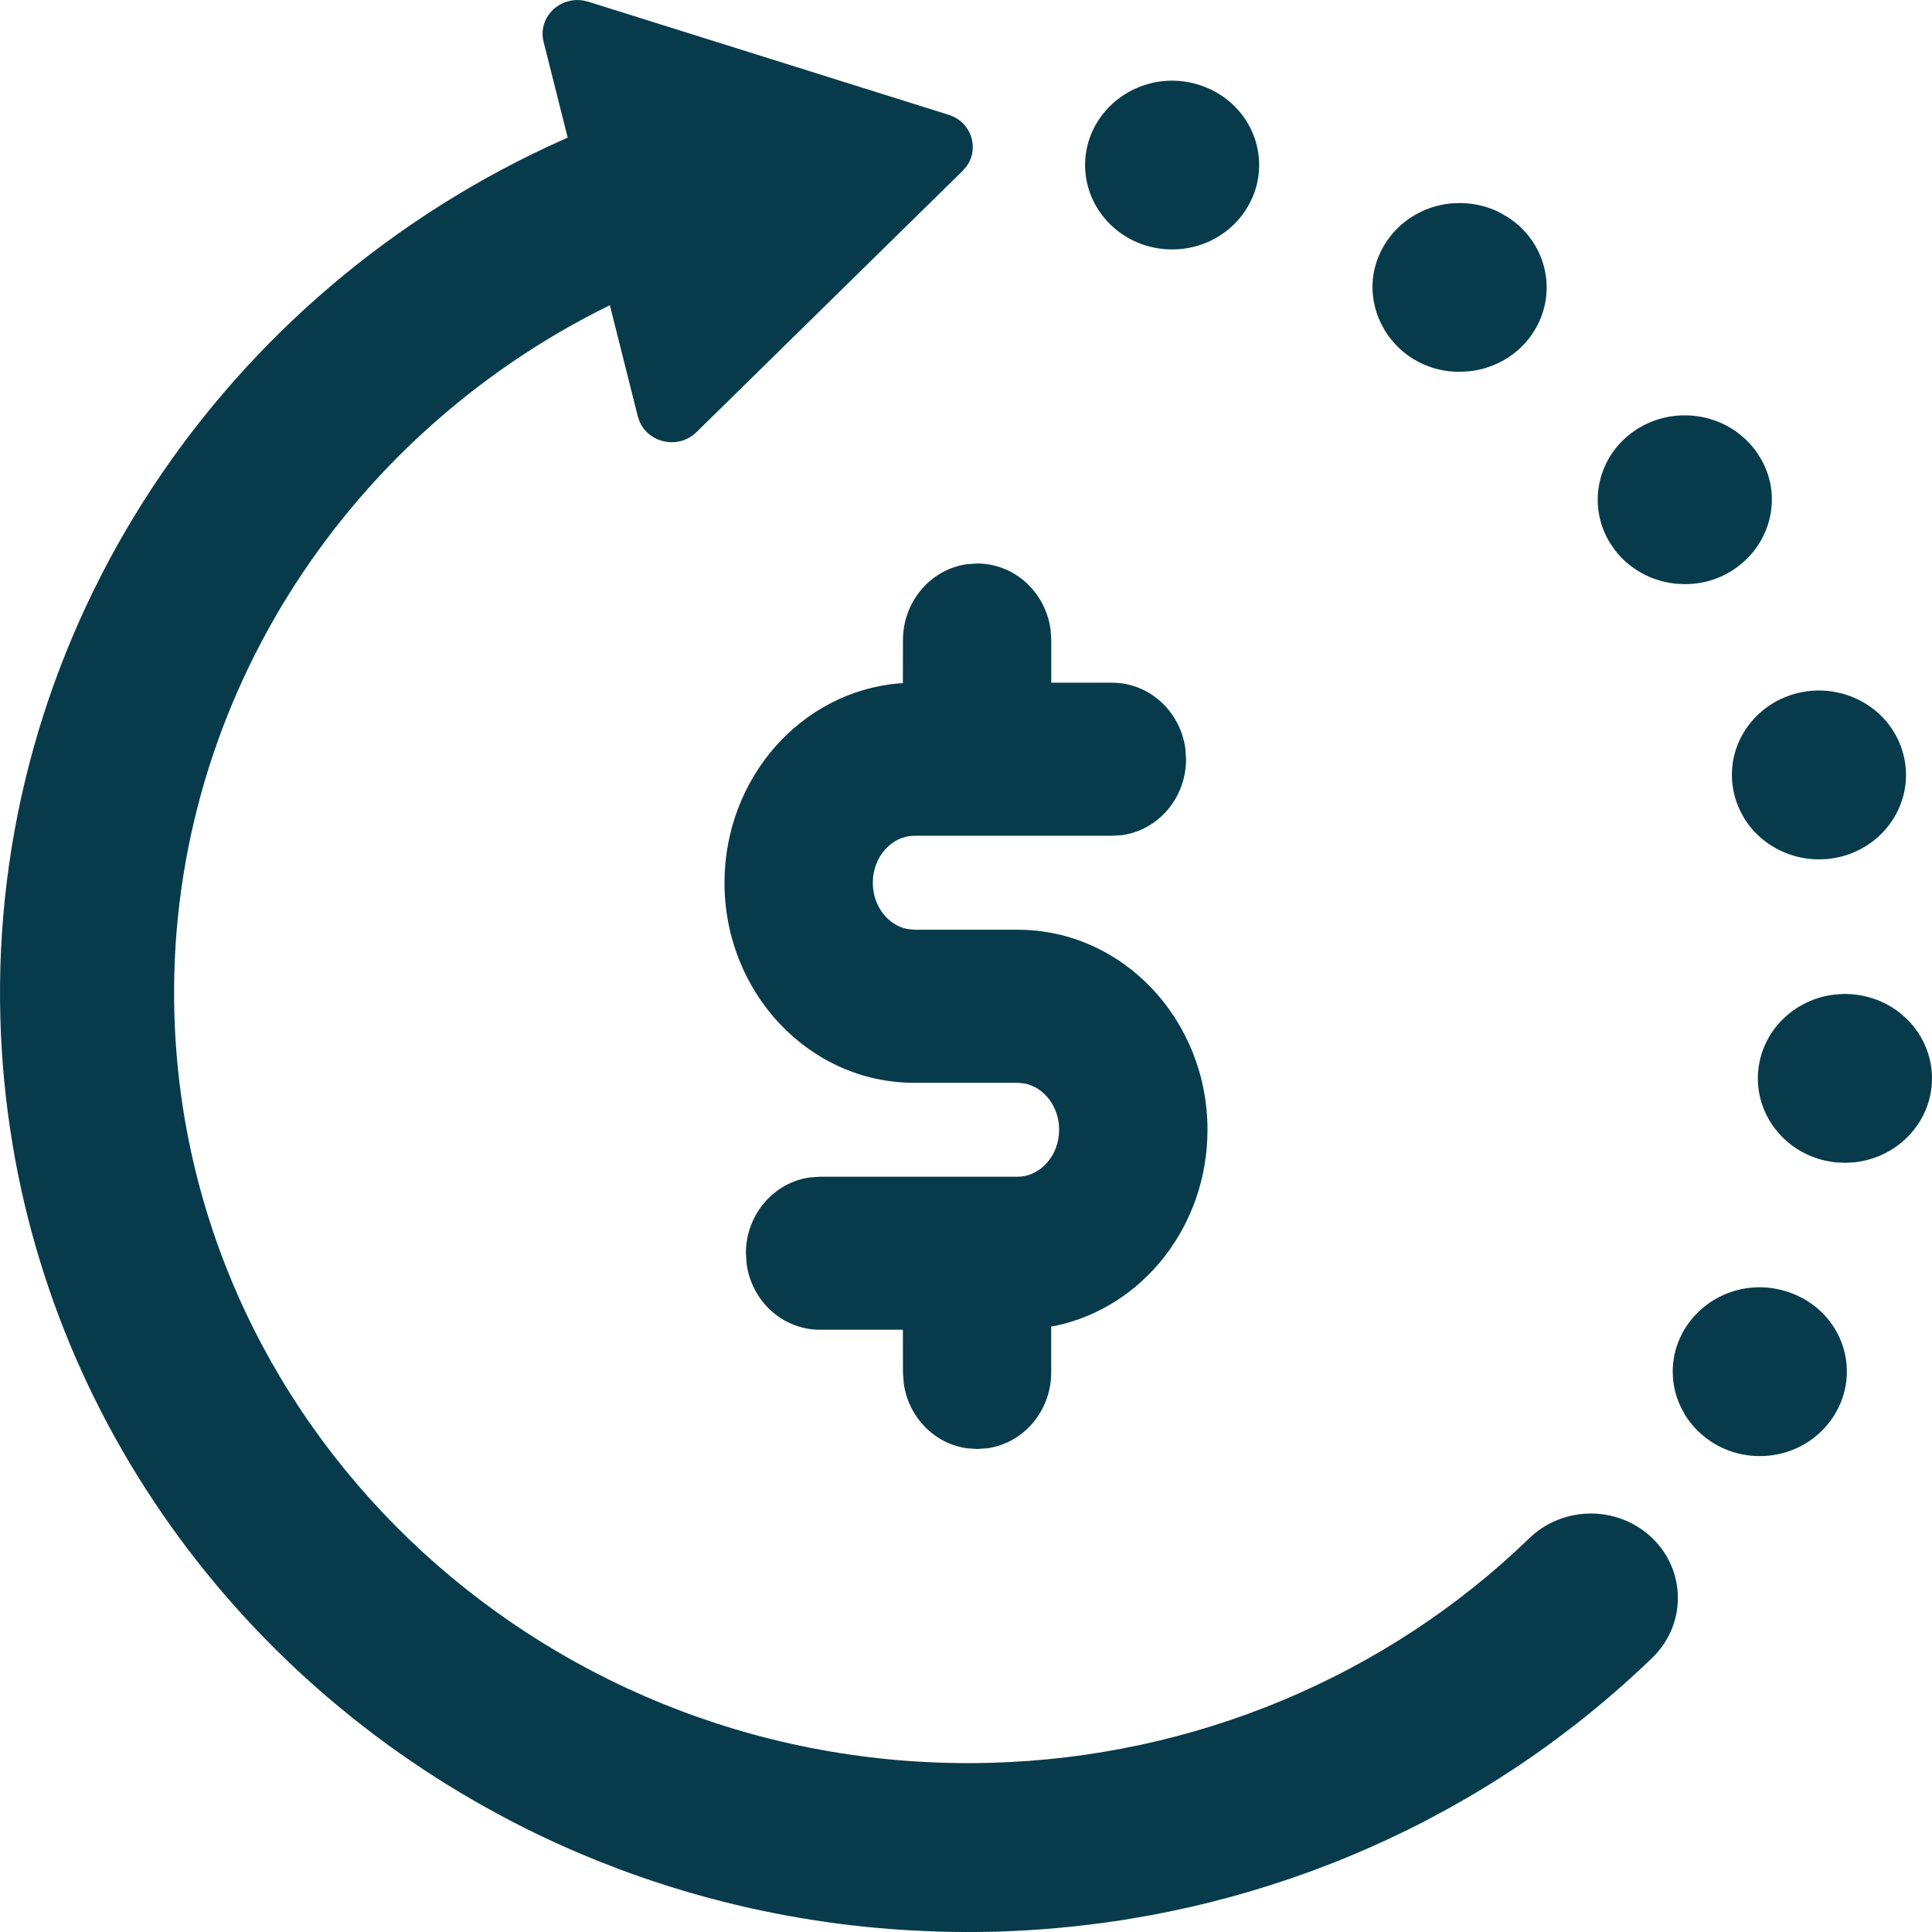 <svg xmlns="http://www.w3.org/2000/svg" width="30" height="30" viewBox="0 0 30 30">
    <g fill="none" fill-rule="evenodd">
        <g fill="#073B4C">
            <g>
                <g>
                    <path d="M9.047.006l.086.02 5.599 1.757c.353.111.48.52.276.8l-.058.068-4.136 4.06c-.274.269-.732.172-.88-.158l-.03-.087-.434-1.727C5.274 6.798 2.573 11.067 2.708 15.75c.19 6.594 5.876 11.808 12.674 11.623 3.16-.085 6.148-1.342 8.366-3.488.492-.476 1.276-.513 1.813-.085.576.46.653 1.275.201 1.827-.032.04-.068.078-.106.116-.373.36-.764.7-1.17 1.019l-.309.235c-.46.342-.94.657-1.437.944-1.513.876-3.18 1.49-4.925 1.808l-.387.066c-.648.1-1.306.161-1.97.18l-.32.005h-.16c-.117 0-.234-.002-.35-.005l-.074-.002-.2-.008-.2-.01c-.026 0-.053-.002-.08-.004l.048.002-.141-.008-.174-.013-.192-.016c-.084-.007-.167-.016-.251-.025l-.089-.01-.017-.001c-.123-.014-.246-.03-.368-.047l-.103-.015c-.113-.016-.227-.034-.34-.053l-.031-.005c-.257-.044-.511-.094-.763-.15l-.107-.024c-.378-.087-.75-.188-1.116-.302l-.082-.026c-.252-.08-.5-.166-.745-.258l-.038-.015c-.635-.24-1.25-.52-1.839-.84l-.127-.07-.061-.034.038.022-.038-.022-.048-.027-.123-.069C3.08 25.498.155 21.018.006 15.824-.161 10.019 3.246 4.735 8.51 2.275l.305-.139L8.441.65c-.093-.37.236-.699.606-.643zm6.125 8.744c.591 0 1.066.455 1.142 1.03l.01.159v.662h.942c.591 0 1.066.455 1.141 1.03l.01.16c0 .593-.425 1.097-.993 1.177l-.158.01h-3.068c-.346 0-.645.32-.645.73 0 .364.236.657.532.717l.113.012h1.604c1.634 0 2.947 1.4 2.948 3.106 0 1.484-.993 2.755-2.364 3.045l-.063.01v.714c0 .593-.425 1.097-.992 1.177l-.159.011-.158-.011c-.51-.072-.906-.487-.98-1.002l-.013-.175-.001-.664h-1.287c-.59 0-1.066-.454-1.14-1.028l-.011-.16c0-.593.426-1.097.993-1.177l.158-.011h3.069c.345 0 .644-.32.644-.73 0-.364-.236-.656-.531-.717l-.113-.011h-1.604c-1.635 0-2.948-1.401-2.948-3.106 0-1.624 1.19-2.972 2.717-3.097l.053-.002.001-.67c0-.594.426-1.098.993-1.178l.158-.011zm13.503 6.685c.032 0 .063.002.094.005h.007l.036.004c.074.009.146.023.216.043.07.02.137.044.201.074l.021.01.044.022.073.041c.05.03.097.064.142.1l.05.043.035.031c.28.267.44.65.4 1.061-.063.633-.58 1.118-1.208 1.18l-.136.007-.132-.006-.02-.002-.048-.006c-.029-.004-.058-.01-.086-.015l-.044-.01c-.028-.006-.055-.014-.082-.022l-.051-.017c-.03-.01-.059-.022-.088-.034l-.018-.009-.02-.008-.075-.039-.044-.024c-.154-.092-.287-.213-.392-.354l-.032-.045-.041-.065-.008-.013h.001c-.131-.224-.195-.488-.168-.766.062-.625.566-1.106 1.184-1.177l.135-.01h.054zm-.348-4.71l.052.004c.026.002.053.005.079.01l.054.01.072.015.05.014c.023.006.045.013.067.021l.066.025.057.025.039.019c.026.013.052.026.077.041l.031.019c.024.015.048.03.071.047.014.01.029.02.043.032.02.015.04.03.058.046l.03.027c.053.049.102.1.146.157.035.044.067.09.096.14.014.022.026.045.038.069.042.082.074.163.097.248.194.7-.235 1.418-.955 1.606-.079.02-.157.033-.235.04l-.116.004c-.048 0-.096-.002-.143-.007l-.036-.004c-.033-.005-.065-.01-.097-.017-.025-.005-.05-.01-.075-.017l-.06-.017c-.023-.007-.047-.015-.07-.024l-.058-.023c-.022-.01-.043-.019-.064-.03l-.03-.014-.031-.016-.058-.034-.062-.04-.044-.032c-.023-.017-.044-.034-.065-.052l-.049-.044-.043-.042c-.019-.02-.038-.04-.056-.062l-.036-.043-.053-.074.01.014-.04-.06-.01-.018-.007-.013c-.055-.092-.098-.194-.128-.303-.193-.7.234-1.417.956-1.605.108-.028.217-.043.325-.045h.04l.067.002zm-2.953-4.031c.303-.21.666-.282 1.007-.227l.03.005.02.004c.037.007.073.015.108.025l.05.016c.027.008.054.018.08.028l.04.017c.03.012.058.026.086.04l.046.025.06.036.068.046.031.024c.024.018.047.037.07.057.069.061.133.13.19.207.031.043.06.088.086.133.176.307.206.644.125.95l-.018.063-.01.029c-.064.189-.173.364-.323.511l-.043.04-.035.03c-.189.16-.426.271-.697.306l-.034.004-.074.006-.075.002-.142-.007c-.075-.008-.149-.022-.221-.041-.062-.017-.123-.038-.183-.063-.217-.093-.408-.24-.553-.435l-.054-.082-.022-.033c-.34-.577-.182-1.321.387-1.716zm-2.734-3.54c.095-.003.19.005.285.023l.03.006.016.004c.043.009.087.021.13.035l.034.012c.038.014.077.03.115.047l.05.026.12.07c.614.4.78 1.205.376 1.803l-.01.016c-.232.334-.595.53-.978.57l-.144.008c-.05 0-.1-.003-.147-.008l-.025-.002c-.038-.005-.077-.011-.114-.019l-.041-.009c-.034-.008-.067-.017-.1-.027l-.025-.01c-.127-.043-.243-.104-.347-.178l-.036-.028c-.028-.02-.055-.043-.081-.067l-.01-.009c-.096-.089-.179-.191-.244-.302l-.005-.01c-.236-.405-.255-.928.055-1.375.235-.337.603-.535.991-.572l.102-.004h.003zm-4.307-1.895c.703.072 1.219.635 1.219 1.304 0 .71-.592 1.31-1.352 1.31-.759 0-1.351-.6-1.351-1.31 0-.773.694-1.38 1.484-1.304zm7.831 20.709l.036.056-.037-.056-.008-.014-.007-.013h.002c-.113-.189-.176-.408-.176-.642 0-.721.601-1.297 1.324-1.31h.04c.04 0 .08.002.12.006.716.076 1.22.644 1.22 1.304 0 .378-.17.727-.444.97-.237.21-.554.341-.908.341-.048 0-.096-.002-.142-.007l-.04-.005c-.033-.004-.066-.01-.099-.016l-.043-.01c-.03-.007-.06-.015-.09-.025l-.04-.013c-.033-.011-.063-.023-.093-.036l-.031-.014c-.03-.013-.058-.028-.086-.043l-.04-.023-.065-.041-.055-.04c-.067-.05-.13-.106-.186-.167l-.04-.047-.039-.047-.037-.052-.036-.056z" transform="translate(-16 -297) translate(0 277) translate(16 20)"/>
                </g>
            </g>
        </g>
    </g>
</svg>
